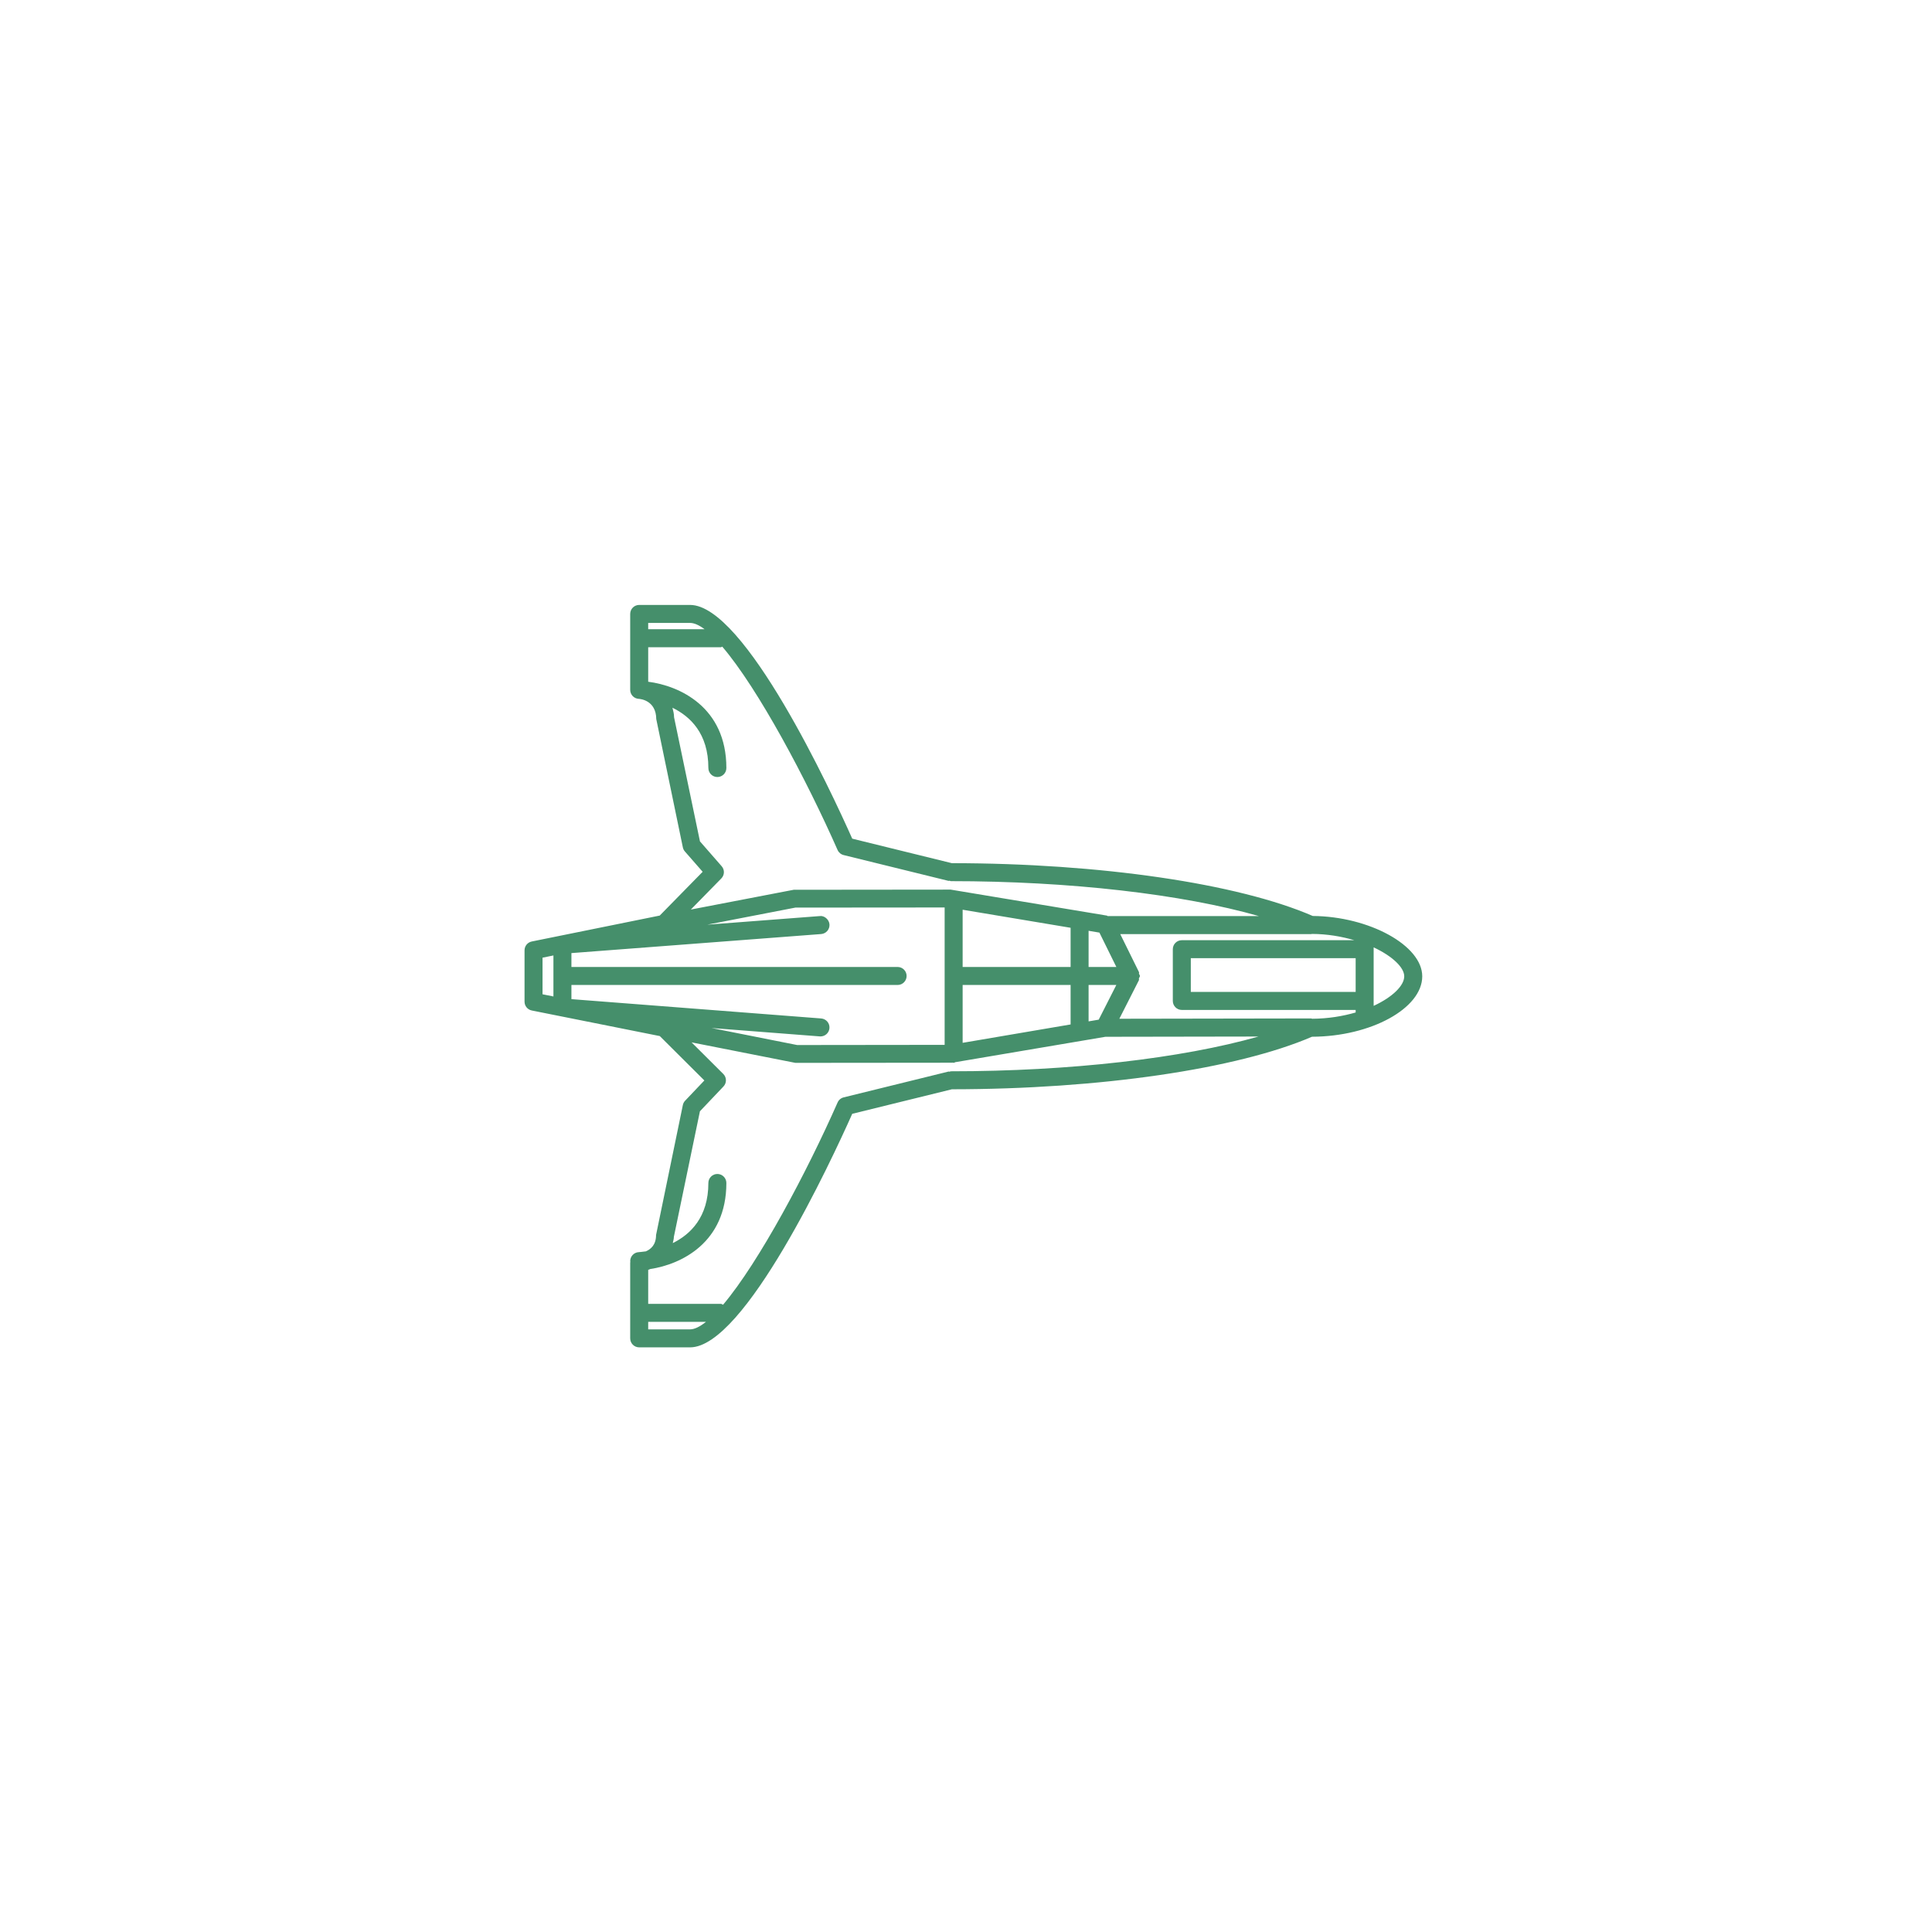 <svg xmlns="http://www.w3.org/2000/svg" xmlns:xlink="http://www.w3.org/1999/xlink" width="1200" height="1200" viewBox="0 0 1200 1200"><g><g transform="translate(600 600) scale(0.69 0.69) rotate(0) translate(-600 -600)" style="fill:#458f6b"><svg fill="#458f6b" xmlns:x="http://ns.adobe.com/Extensibility/1.0/" xmlns:i="http://ns.adobe.com/AdobeIllustrator/10.0/" xmlns:graph="http://ns.adobe.com/Graphs/1.0/" xmlns="http://www.w3.org/2000/svg" xmlns:xlink="http://www.w3.org/1999/xlink" version="1.1" x="0px" y="0px" viewBox="0 0 100 100" enable-background="new 0 0 100 100" xml:space="preserve"><g><g i:extraneous="self"><path d="M76.011,46.247c-5.616-2.438-15.947-3.954-27.074-3.961l-7.471-1.838c-1.587-3.565-8.074-17.533-12.163-17.533h-3.818    c-0.374,0-0.675,0.302-0.675,0.675v5.695c0,0.357,0.278,0.653,0.634,0.674c0.134,0.008,1.307,0.115,1.321,1.517l1.994,9.624    c0.023,0.114,0.075,0.221,0.153,0.308l1.333,1.525l-3.22,3.284l-9.6,1.945c-0.314,0.064-0.541,0.34-0.541,0.662v3.852    c0,0.322,0.227,0.599,0.543,0.662l9.603,1.919l3.343,3.33l-1.443,1.519c-0.087,0.089-0.146,0.203-0.171,0.327L26.75,70.18    c0,0.746-0.401,1.068-0.766,1.226c-0.271,0.037-0.484,0.056-0.521,0.058c-0.372,0.013-0.664,0.324-0.652,0.696    c0,0.014,0.015,0.021,0.016,0.035c-0.001,0.016-0.017,0.026-0.017,0.042v5.695c0,0.372,0.302,0.675,0.675,0.675h3.818    c4.089,0,10.576-13.959,12.163-17.519l7.477-1.84c11.09-0.008,21.389-1.516,27.013-3.942c4.409-0.013,8.269-2.123,8.269-4.533    C84.224,48.461,80.245,46.28,76.011,46.247z M26.16,24.265h3.143c0.315,0,0.682,0.17,1.086,0.472H26.16V24.265z M31.646,43.431    c0.247-0.252,0.259-0.651,0.025-0.916l-1.628-1.863L28.1,31.339c0-0.274-0.067-0.488-0.121-0.713    c1.333,0.65,2.695,1.933,2.695,4.523c0,0.373,0.302,0.675,0.675,0.675s0.675-0.302,0.675-0.675c0-4.58-3.529-6.175-5.864-6.473    v-2.589h5.453c0.041,0,0.066-0.037,0.104-0.043c2.716,3.18,6.334,10.006,8.649,15.253c0.084,0.191,0.253,0.332,0.456,0.382    l7.868,1.936c0.029,0.008,0.054-0.016,0.083-0.012c0.029,0.002,0.047,0.032,0.078,0.032c8.945,0,17.354,0.976,23.123,2.621H60.62    c-0.019-0.005-0.026-0.032-0.047-0.036l-11.722-1.95l-11.777,0.012l-7.716,1.484L31.646,43.431z M59.196,50.073v-2.714    l0.812,0.136l1.271,2.579H59.196z M61.277,51.423l-1.321,2.602l-0.76,0.129v-2.731H61.277z M49.748,50.073v-4.294l8.099,1.354    v2.94H49.748z M57.847,51.423v2.961l-8.099,1.379v-4.34H57.847z M19.051,52.285l-0.817-0.164v-2.746l0.817-0.166V52.285z     M20.401,52.486v-1.063H44.87c0.374,0,0.675-0.302,0.675-0.675s-0.302-0.675-0.675-0.675H20.401v-1.041l18.735-1.429    c0.372-0.029,0.65-0.354,0.623-0.726c-0.029-0.374-0.402-0.673-0.726-0.622L30.589,46.9l6.613-1.281l11.196-0.009v10.306    l-11.064,0.013l-6.423-1.276l8.122,0.628c0.018,0.002,0.035,0.002,0.053,0.002c0.348,0,0.645-0.269,0.671-0.622    c0.029-0.372-0.25-0.696-0.621-0.725L20.401,52.486z M29.303,77.257H26.16v-0.564h4.337    C30.051,77.046,29.644,77.257,29.303,77.257z M48.879,57.898c-0.008,0-0.019,0-0.028,0c-0.03,0-0.047,0.026-0.076,0.032    c-0.029,0.002-0.054-0.021-0.084-0.013l-7.868,1.938c-0.204,0.05-0.372,0.192-0.456,0.385c-2.298,5.205-5.882,11.965-8.592,15.172    c-0.058-0.019-0.099-0.069-0.162-0.069H26.16v-2.547c0.049-0.013,0.1-0.045,0.149-0.063c2.333-0.351,5.715-1.982,5.715-6.457    c0-0.372-0.302-0.675-0.675-0.675s-0.675,0.303-0.675,0.675c0,2.571-1.345,3.854-2.67,4.511c0.026-0.158,0.083-0.29,0.082-0.469    l1.955-9.421l1.765-1.859c0.253-0.264,0.247-0.683-0.013-0.941l-2.378-2.368l7.788,1.537l11.761-0.011l0.059-0.01    c0.02,0.002,0.03,0.021,0.05,0.021c0.046,0,0.075-0.04,0.119-0.05l11.266-1.906l11.482-0.019    C66.179,56.928,57.796,57.898,48.879,57.898z M79.23,53.486c-0.96,0.278-2.054,0.465-3.267,0.471    c-0.024-0.002-0.04-0.024-0.066-0.024l-14.394,0.024l1.469-2.893c0.024-0.045-0.01-0.093,0-0.141    c0.021-0.062,0.074-0.106,0.074-0.175c0-0.066-0.053-0.108-0.068-0.167c-0.013-0.04,0.019-0.083,0-0.12l-1.408-2.855h14.339    c0.013,0,0.021-0.01,0.034-0.012c1.155,0.003,2.228,0.191,3.188,0.471H66.189c-0.372,0-0.675,0.302-0.675,0.675v3.881    c0,0.373,0.303,0.675,0.675,0.675H79.23V53.486z M79.23,51.945H66.864v-2.531H79.23V51.945z M80.58,52.99V52.62v-3.881v-0.137    c1.4,0.656,2.294,1.505,2.294,2.172C82.874,51.467,82.001,52.333,80.58,52.99z"/></g></g></svg></g></g></svg>